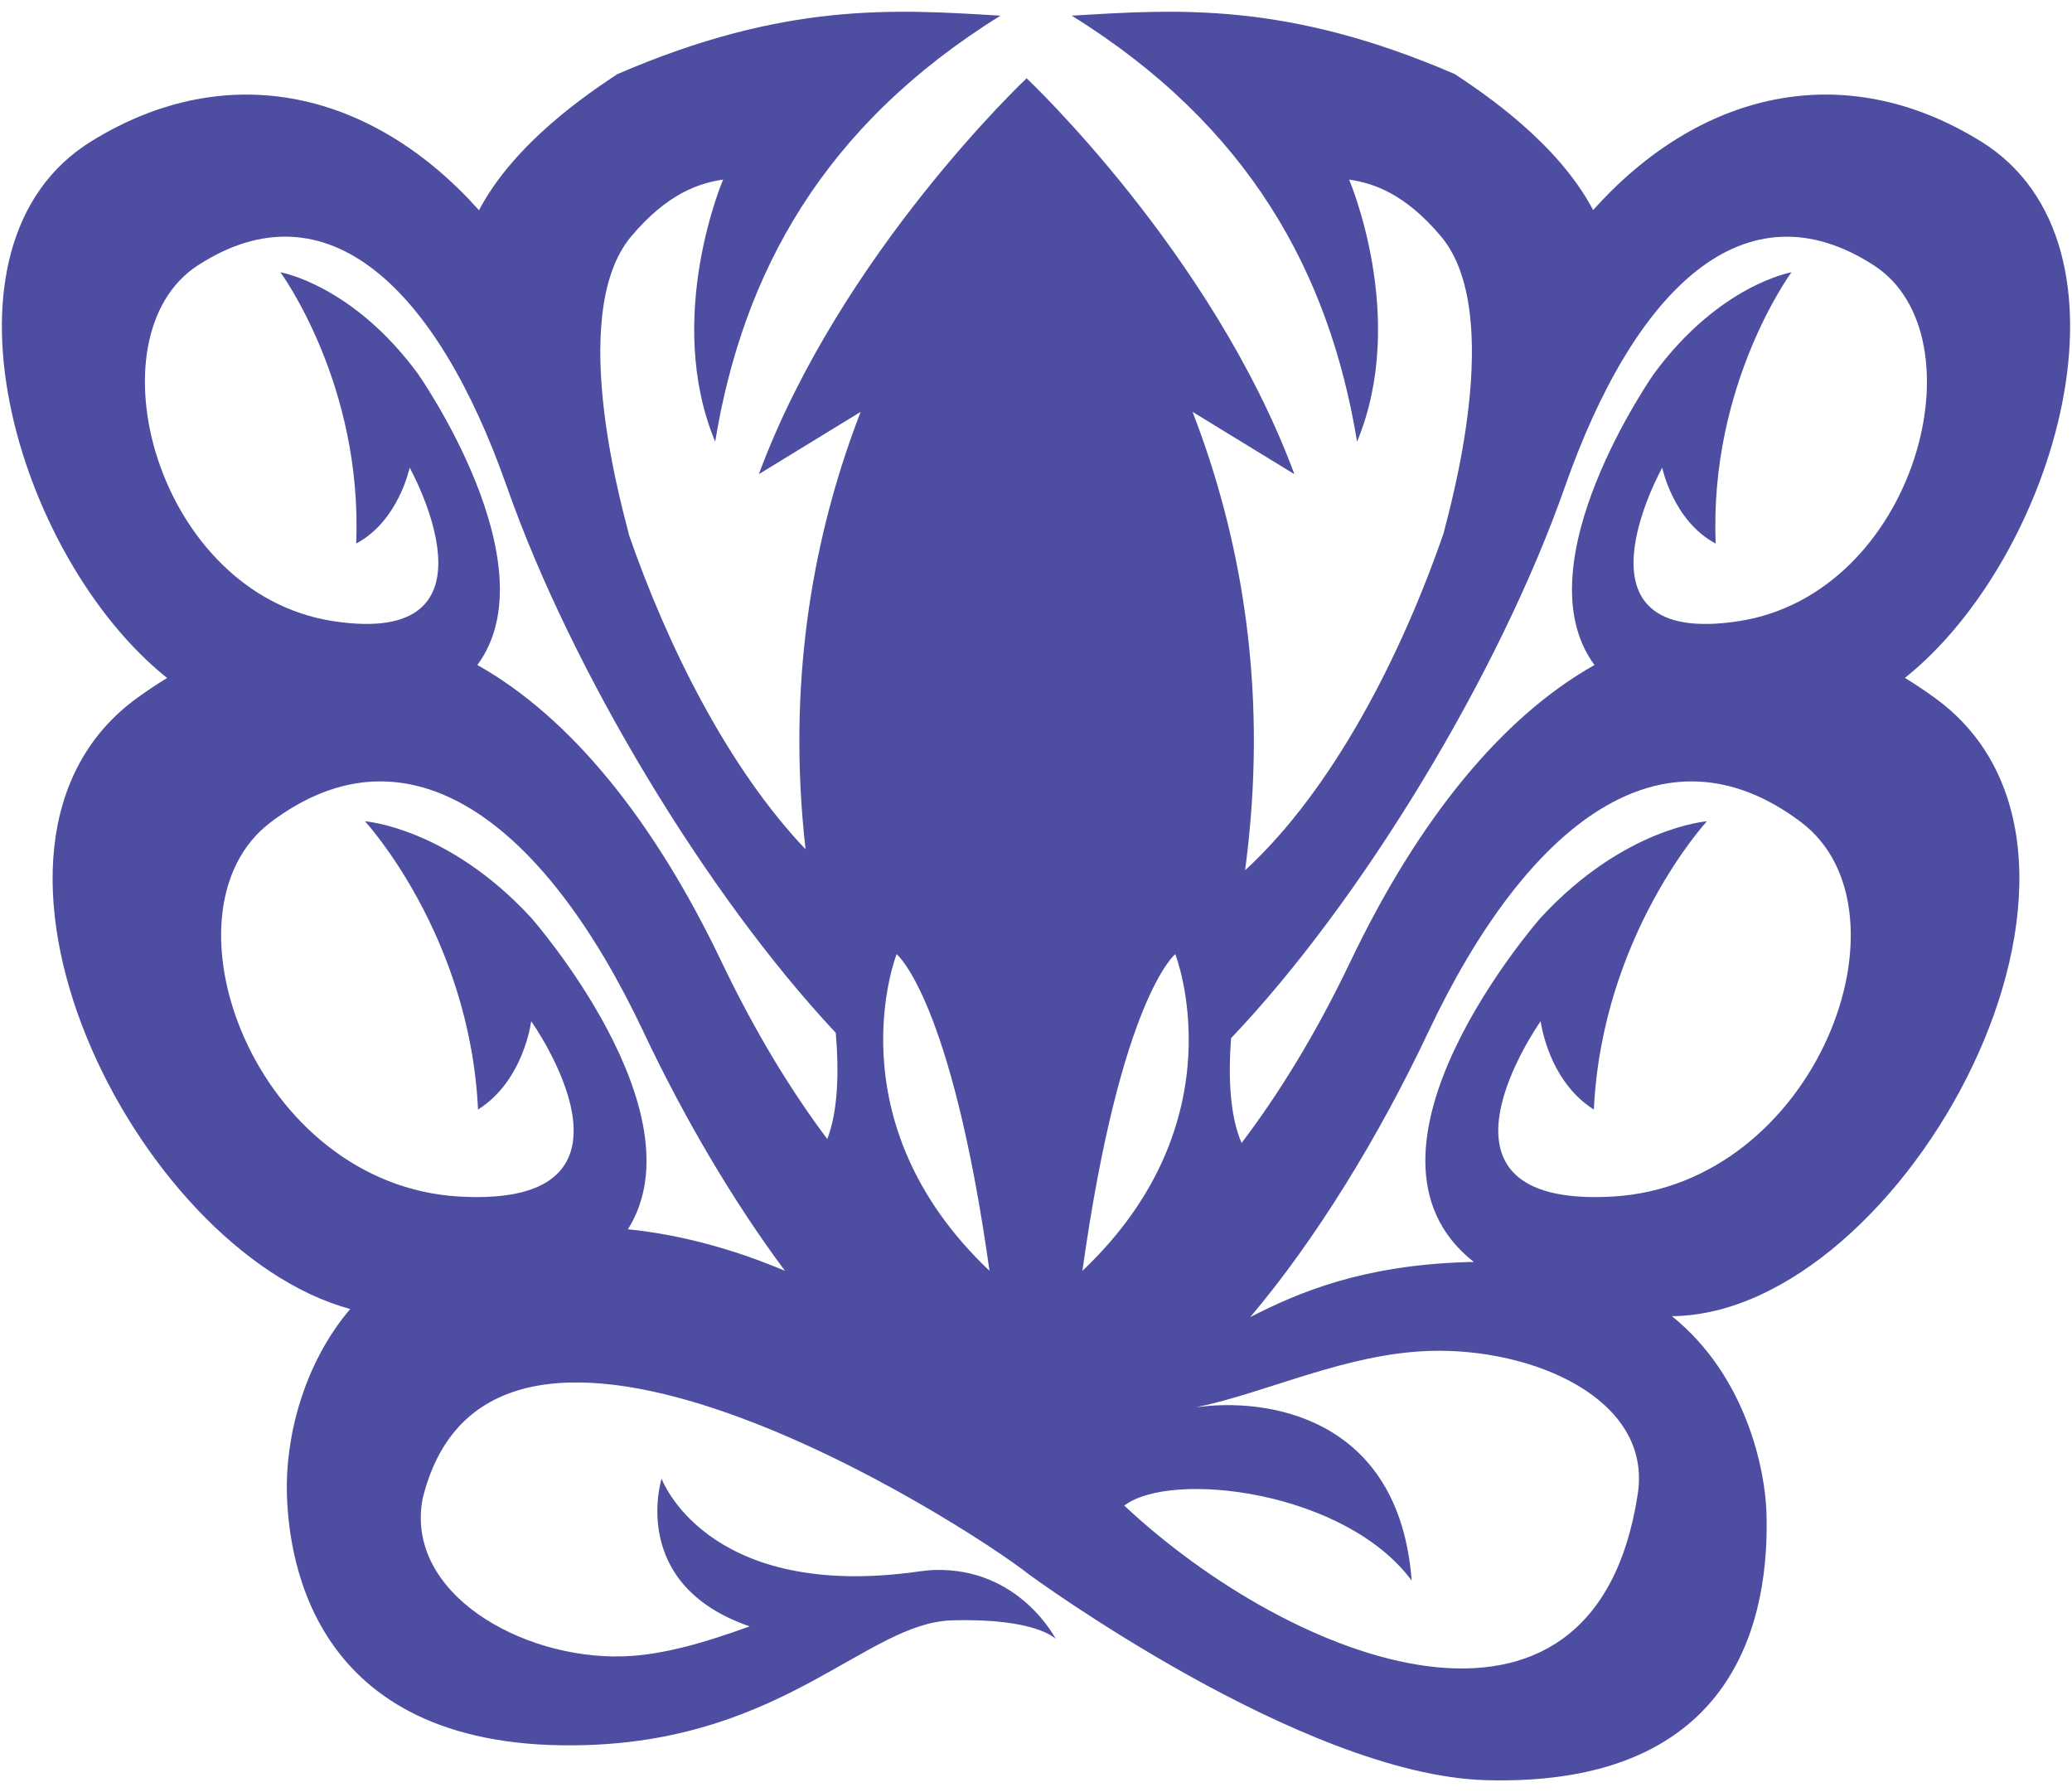 <svg width="74" height="64" viewBox="0 0 74 64" fill="none" xmlns="http://www.w3.org/2000/svg">
<path d="M69.094 24.917C68.739 24.66 68.385 24.424 68.032 24.209C73.413 19.916 76.73 8.736 70.732 5.04C65.802 2.001 60.645 3.307 56.898 7.503C55.62 5.074 52.946 3.301 51.959 2.647C45.971 0.06 42.084 0.329 38.277 0.56C44.601 4.485 47.475 9.735 48.467 15.771C50.304 11.352 48.182 6.414 48.182 6.414C49.042 6.538 50.168 6.905 51.46 8.436C53.791 11.198 51.754 18.23 51.555 19.048C50.059 23.38 47.616 28.188 44.467 31.08C44.548 30.476 44.614 29.861 44.666 29.236C45.141 23.456 44.087 18.572 42.591 14.708L46.228 16.933C43.3 9.036 36.665 2.796 36.665 2.796C36.665 2.796 30.029 9.036 27.102 16.933L30.738 14.708C29.242 18.572 28.19 23.456 28.663 29.236C28.693 29.605 28.729 29.969 28.77 30.33C26.002 27.416 23.84 23.071 22.466 19.111C22.403 18.732 20.135 11.295 22.548 8.436C23.84 6.905 24.968 6.539 25.826 6.414C25.826 6.414 23.703 11.352 25.542 15.771C26.533 9.735 29.407 4.485 35.731 0.56C31.925 0.329 28.037 0.061 22.049 2.647C21.061 3.302 18.384 5.077 17.107 7.508C13.36 3.309 8.2 2 3.267 5.042C-2.73 8.739 0.587 19.919 5.968 24.211C5.615 24.427 5.261 24.663 4.906 24.919C-2.38 30.183 4.811 44.653 12.507 46.747C10.805 48.753 10.185 51.396 10.247 53.377C10.321 55.759 11.217 62.62 20.938 62.32C28.046 62.1 30.969 57.957 33.99 57.866C37.011 57.775 37.705 58.53 37.705 58.53C37.705 58.53 36.411 55.973 33.367 56.067C33.067 56.077 32.756 56.132 32.429 56.171C25.174 57.044 23.628 52.805 23.628 52.805C23.628 52.805 22.429 56.585 26.774 58.08C25.238 58.638 23.689 59.107 22.257 59.151C18.613 59.263 14.439 56.881 15.097 53.505C17.547 43.59 34.41 54.38 36.746 56.223C36.746 56.223 46.503 63.392 53.073 63.573C62.168 63.825 63.197 57.582 63.088 54.018C63.04 52.496 62.376 49.145 59.71 47.002C67.992 46.943 76.941 30.585 69.094 24.917ZM22.426 43.899C25.069 39.697 18.968 32.772 18.968 32.772C15.994 29.547 13.036 29.33 13.036 29.33C13.036 29.33 16.776 33.385 17.073 39.624C18.715 38.589 18.971 36.469 18.971 36.469C18.971 36.469 23.718 43.14 16.416 42.732C9.114 42.324 5.481 32.527 9.667 29.364C14.591 25.645 19.444 29.357 22.983 36.852C24.424 39.904 26.169 42.879 28.035 45.384C26.331 44.663 24.438 44.105 22.424 43.899H22.426ZM29.545 40.675C28.298 39.015 27.005 36.934 25.763 34.335C23.354 29.293 20.373 25.616 17.049 23.748C19.707 20.15 14.921 13.341 14.921 13.341C12.581 10.164 10.015 9.723 10.015 9.723C10.015 9.723 12.957 13.717 12.72 19.411C14.239 18.605 14.63 16.701 14.63 16.701C14.63 16.701 18.242 23.157 11.899 22.182C5.556 21.207 3.162 12.003 7.07 9.474C11.666 6.5 15.608 10.276 18.102 17.38C20.418 23.974 25.241 31.97 29.849 36.884C29.965 38.255 29.935 39.667 29.546 40.676L29.545 40.675ZM32.021 34.073C32.021 34.073 33.973 35.633 35.339 45.383C29.68 40.022 32.022 34.074 32.022 34.074L32.021 34.073ZM38.657 45.383C40.023 35.633 41.974 34.073 41.974 34.073C41.974 34.073 44.319 40.022 38.657 45.384L38.657 45.383ZM58.492 53.349C56.933 63.576 46.162 59.393 40.152 53.767C41.834 52.486 48.05 53.241 50.417 56.447C49.968 50.532 45.17 49.903 42.709 50.259C45.292 49.722 48.058 48.336 51.074 48.243C54.733 48.13 59.01 49.948 58.492 53.349H58.492ZM57.581 42.732C50.281 43.14 55.024 36.469 55.024 36.469C55.024 36.469 55.282 38.589 56.923 39.624C57.22 33.385 60.96 29.33 60.96 29.33C60.96 29.33 58.002 29.547 55.027 32.772C55.027 32.772 47.649 41.147 52.636 45.066C52.553 45.066 52.472 45.066 52.388 45.071C48.669 45.186 46.401 46.139 44.652 47.036C47.005 44.248 49.238 40.608 51.012 36.852C54.552 29.36 59.404 25.645 64.328 29.364C68.516 32.527 64.881 42.323 57.581 42.732H57.581ZM62.095 22.183C55.753 23.156 59.365 16.702 59.365 16.702C59.365 16.702 59.758 18.608 61.275 19.412C61.037 13.718 63.98 9.724 63.98 9.724C63.98 9.724 61.414 10.165 59.073 13.342C59.073 13.342 54.289 20.151 56.946 23.749C53.623 25.617 50.641 29.294 48.231 34.336C46.955 37.009 45.621 39.133 44.343 40.817C43.918 39.846 43.865 38.45 43.966 37.076C48.627 32.18 53.545 24.061 55.891 17.382C58.385 10.278 62.327 6.502 66.924 9.476C70.833 12.004 68.439 21.208 62.096 22.183H62.095Z" fill="#4D4DA1"/>
</svg>
